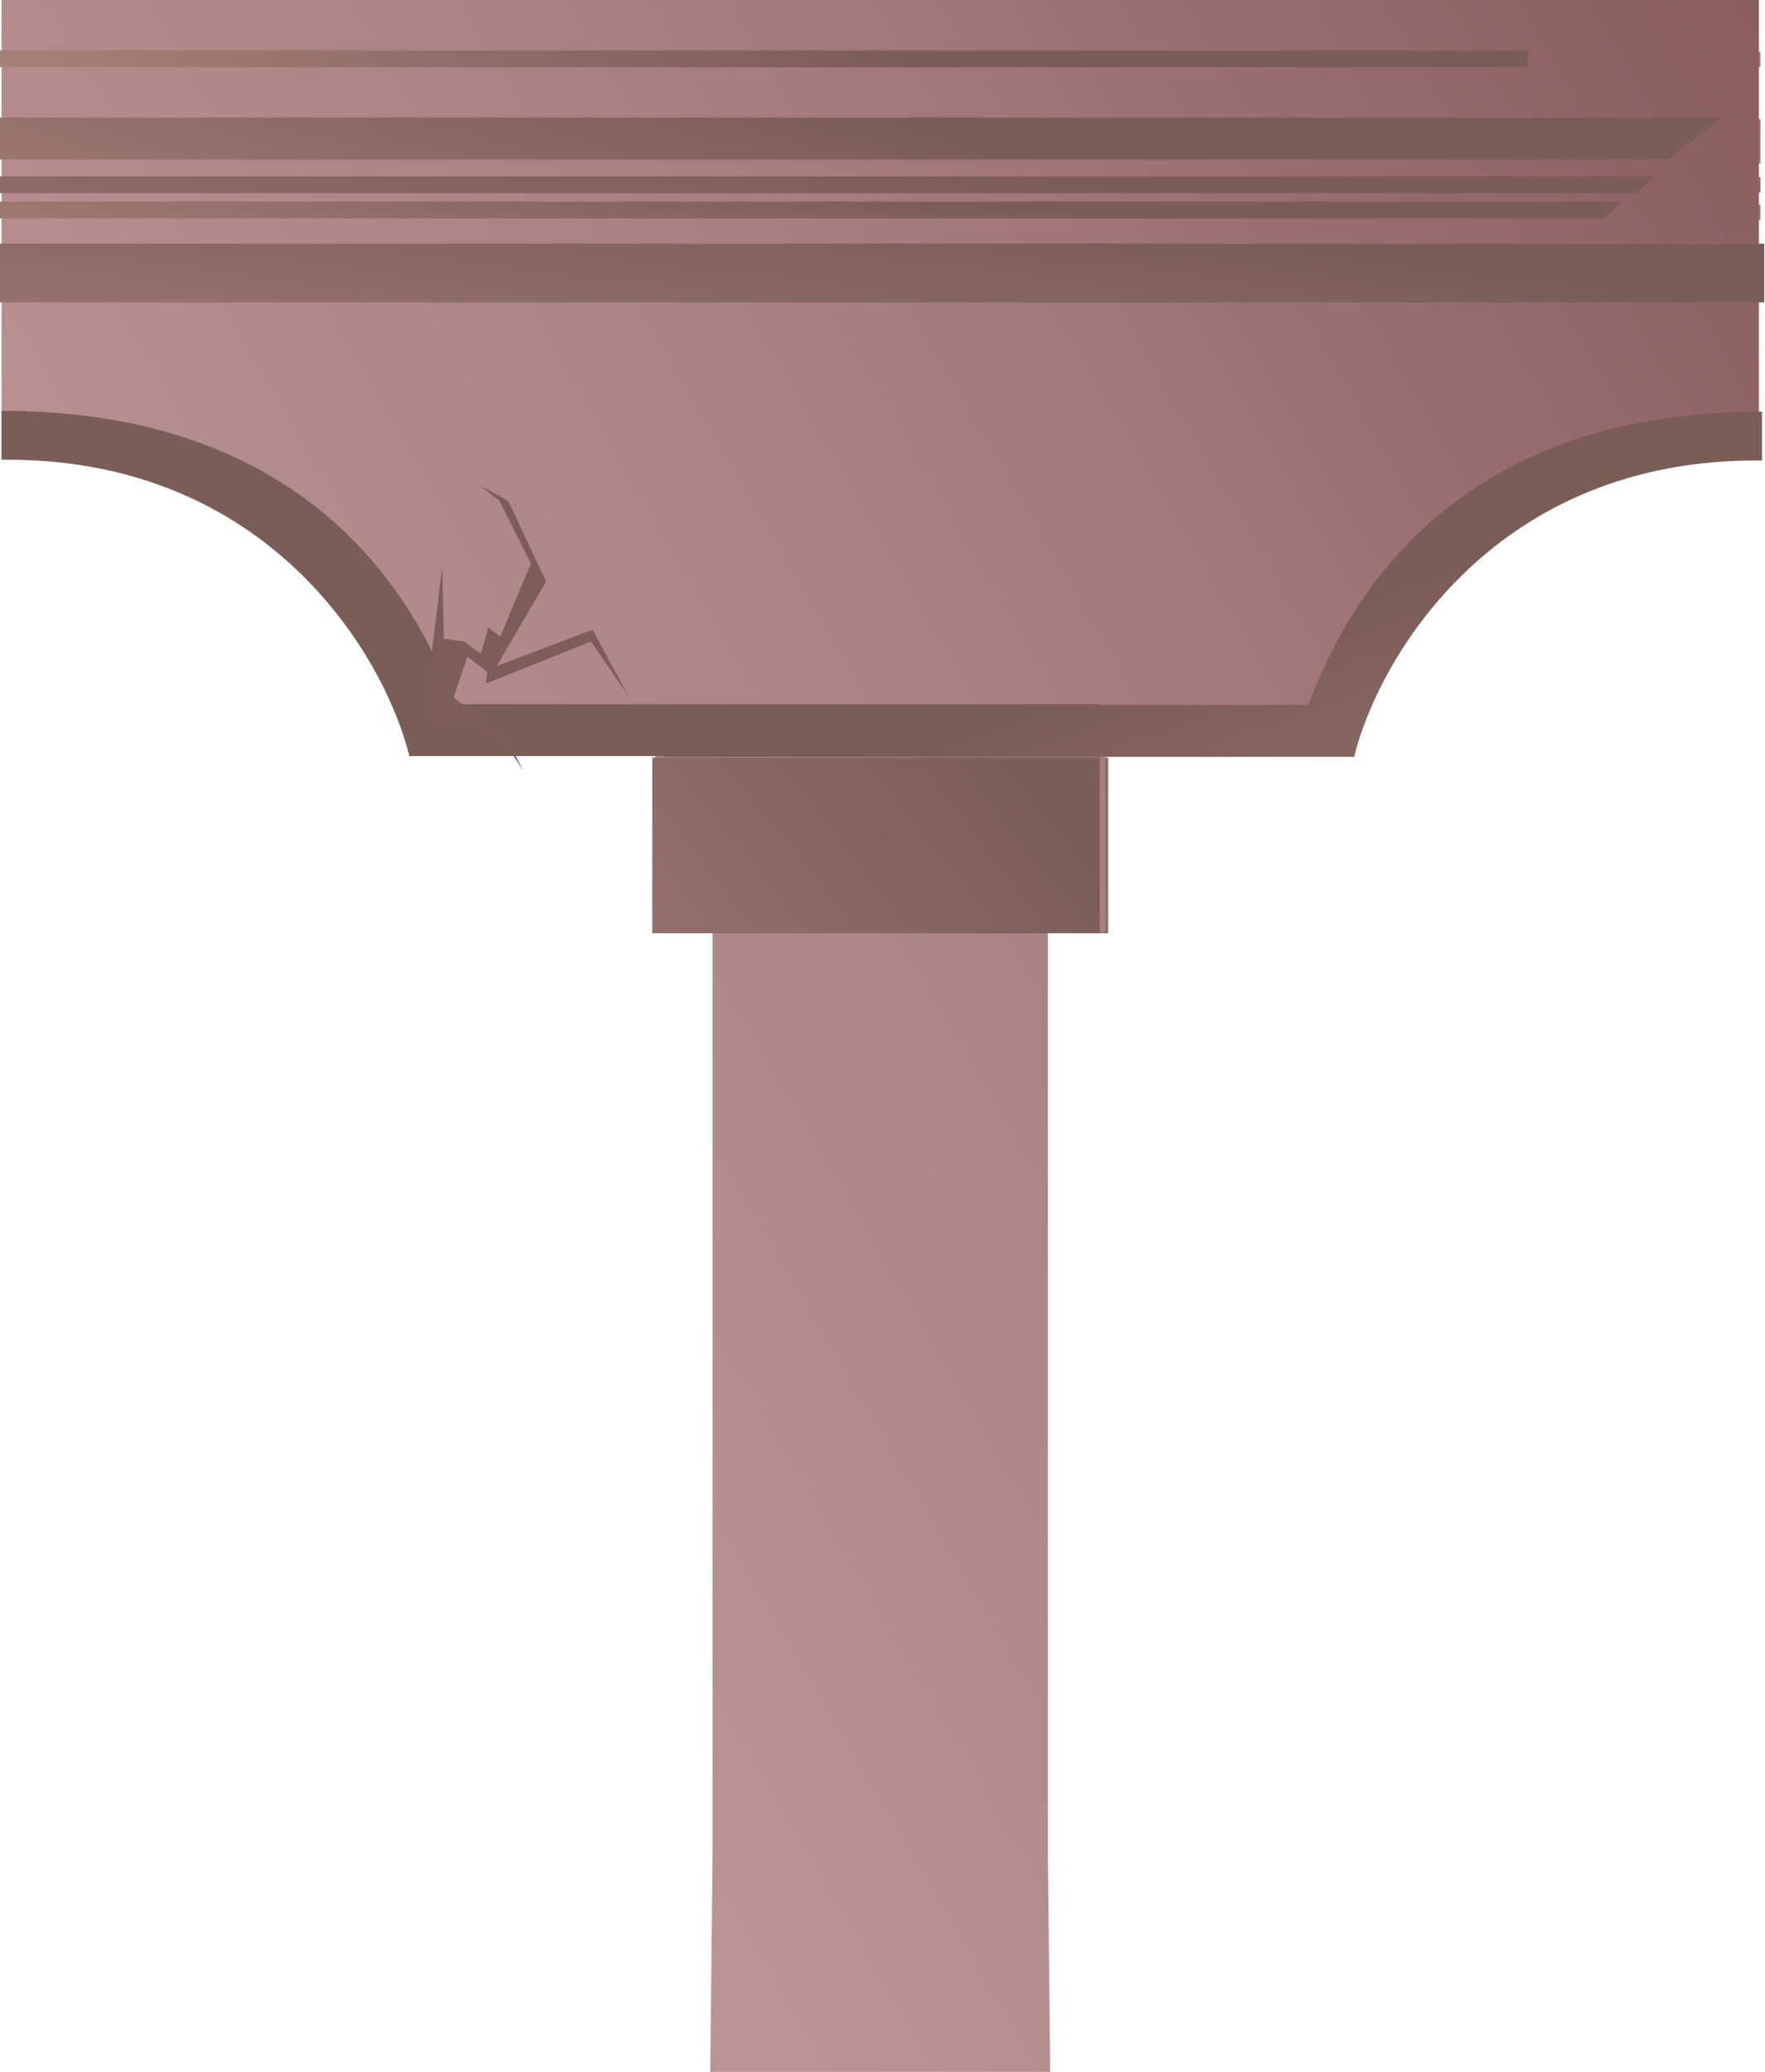 <svg width="345" height="405" viewBox="0 0 345 405" fill="none" xmlns="http://www.w3.org/2000/svg">
<g clip-path="url(#clip0_11_19163)">
<path d="M216.618 182.431H129.135V148.095H216.618V182.431Z" fill="url(#paint0_linear_11_19163)"/>
<path d="M264.092 147.797H129.135V137.645H255.135C275.199 84.379 322.613 80.318 343.812 80.318V89.873C291.86 89.276 268.969 128.091 264.092 147.797Z" fill="url(#paint1_linear_11_19163)"/>
<path d="M91.216 10.152H344.111V13.138H91.514L91.216 10.152Z" fill="url(#paint2_linear_11_19163)"/>
<path d="M110.624 34.636H344.111V37.621H113.311L110.624 34.636Z" fill="url(#paint3_linear_11_19163)"/>
<path d="M115.4 40.01H344.111V42.995H117.913L115.4 40.01Z" fill="url(#paint4_linear_11_19163)"/>
<path d="M100.631 23.29H344.111V31.949H108.235L100.631 23.29Z" fill="url(#paint5_linear_11_19163)"/>
<path d="M122.865 48.37H344.111V58.522H122.865V48.37Z" fill="url(#paint6_linear_11_19163)"/>
<path d="M150.931 78.228H123.462L129.135 86.887L150.931 78.228Z" fill="url(#paint7_linear_11_19163)"/>
<path d="M94.202 488.473C90.52 495.938 82.498 515.525 79.87 534.156H138.048C139.305 534.191 140.416 534.184 141.228 534.156H202.884C203.696 534.184 204.807 534.191 206.064 534.156H264.242C261.614 515.525 253.592 495.938 249.91 488.473H235.578V475.635H241.251V470.26H235.578V461.303L205.84 456.395L204.825 362.193V182.133H216.022V147.796H263.794C267.178 128.389 287.919 89.573 343.813 89.573V0H0.299V89.573C56.193 89.573 76.934 128.389 80.318 147.796H128.09V182.133H139.287V362.193L138.272 456.395L108.534 461.303V470.26H102.861V475.635H108.534V488.473H94.202Z" fill="url(#paint8_linear_11_19163)"/>
<path d="M127.493 182.431H214.976V148.095H127.493V182.431Z" fill="url(#paint9_linear_11_19163)"/>
<path d="M298.877 9.854H0V13.138H298.524L298.877 9.854Z" fill="url(#paint10_linear_11_19163)"/>
<path d="M323.51 34.485H0.001V37.77H319.787L323.51 34.485Z" fill="url(#paint11_linear_11_19163)"/>
<path d="M316.941 39.412H0V42.697H313.459L316.941 39.412Z" fill="url(#paint12_linear_11_19163)"/>
<path d="M336.647 22.99H0V31.201H326.134L336.647 22.99Z" fill="url(#paint13_linear_11_19163)"/>
<path d="M344.858 47.623H0V59.118H344.858V47.623Z" fill="url(#paint14_linear_11_19163)"/>
<path fill-rule="evenodd" clip-rule="evenodd" d="M129.733 147.796H80.019C75.142 128.09 52.251 89.275 0.299 89.872V80.317C21.498 80.317 68.912 84.378 88.977 137.644H214.976V137.793H255.733C275.797 84.527 323.211 80.466 344.41 80.466V90.021C292.458 89.424 269.567 128.239 264.69 147.945H129.733V147.796Z" fill="url(#paint15_linear_11_19163)"/>
<path d="M93.971 127.826L90.858 125.448L86.767 124.843L86.429 110.905L84.624 125.725L83 139.064L88.542 143.297L86.698 138.646L98.653 145.258L102.264 150.535L98.793 144.106L88.676 136.378L91.355 128.347L95.247 131.32L94.966 133.625L115.533 125.401L122.754 135.955L115.814 123.096L97.084 130.204L106.755 113.658L99.317 97.899L93.729 94.89L97.62 97.863L103.782 110.127L97.786 124.442L95.451 122.658L93.971 127.826Z" fill="#7C5D58"/>
</g>
<defs>
<linearGradient id="paint0_linear_11_19163" x1="260.21" y1="221.246" x2="155.708" y2="138.242" gradientUnits="userSpaceOnUse">
<stop stop-color="#A78079"/>
<stop offset="1" stop-color="#7B5D57"/>
</linearGradient>
<linearGradient id="paint1_linear_11_19163" x1="270.959" y1="227.219" x2="236.324" y2="127.494" gradientUnits="userSpaceOnUse">
<stop stop-color="#A78079"/>
<stop offset="1" stop-color="#7B5D57"/>
</linearGradient>
<linearGradient id="paint2_linear_11_19163" x1="264.391" y1="80.915" x2="200.794" y2="6.271" gradientUnits="userSpaceOnUse">
<stop stop-color="#A78079"/>
<stop offset="1" stop-color="#7B5D57"/>
</linearGradient>
<linearGradient id="paint3_linear_11_19163" x1="234.832" y1="83.304" x2="227.367" y2="31.053" gradientUnits="userSpaceOnUse">
<stop stop-color="#A78079"/>
<stop offset="1" stop-color="#7B5D57"/>
</linearGradient>
<linearGradient id="paint4_linear_11_19163" x1="241.102" y1="78.825" x2="229.756" y2="34.934" gradientUnits="userSpaceOnUse">
<stop stop-color="#A78079"/>
<stop offset="1" stop-color="#7B5D57"/>
</linearGradient>
<linearGradient id="paint5_linear_11_19163" x1="250.955" y1="92.56" x2="222.59" y2="23.29" gradientUnits="userSpaceOnUse">
<stop stop-color="#A78079"/>
<stop offset="1" stop-color="#7B5D57"/>
</linearGradient>
<linearGradient id="paint6_linear_11_19163" x1="231.547" y1="102.711" x2="221.097" y2="42.996" gradientUnits="userSpaceOnUse">
<stop stop-color="#A78079"/>
<stop offset="1" stop-color="#7B5D57"/>
</linearGradient>
<linearGradient id="paint7_linear_11_19163" x1="154.215" y1="117.939" x2="134.509" y2="71.958" gradientUnits="userSpaceOnUse">
<stop stop-color="#A78079"/>
<stop offset="1" stop-color="#7B5D57"/>
</linearGradient>
<linearGradient id="paint8_linear_11_19163" x1="38.815" y1="332.317" x2="745.55" y2="-80.467" gradientUnits="userSpaceOnUse">
<stop offset="0.07" stop-color="#BB9494"/>
<stop offset="0.286" stop-color="#A98080"/>
<stop offset="0.549" stop-color="#885A5A"/>
</linearGradient>
<linearGradient id="paint9_linear_11_19163" x1="83.9" y1="221.246" x2="188.403" y2="138.242" gradientUnits="userSpaceOnUse">
<stop stop-color="#A78079"/>
<stop offset="1" stop-color="#7B5D57"/>
</linearGradient>
<linearGradient id="paint10_linear_11_19163" x1="94.216" y1="87.693" x2="163.208" y2="0.693" gradientUnits="userSpaceOnUse">
<stop stop-color="#A78079"/>
<stop offset="1" stop-color="#7B5D57"/>
</linearGradient>
<linearGradient id="paint11_linear_11_19163" x1="151.413" y1="88.02" x2="157.98" y2="30.116" gradientUnits="userSpaceOnUse">
<stop stop-color="#A78079"/>
<stop offset="1" stop-color="#7B5D57"/>
</linearGradient>
<linearGradient id="paint12_linear_11_19163" x1="142.748" y1="82.109" x2="152.89" y2="32.684" gradientUnits="userSpaceOnUse">
<stop stop-color="#A78079"/>
<stop offset="1" stop-color="#7B5D57"/>
</linearGradient>
<linearGradient id="paint13_linear_11_19163" x1="128.803" y1="88.677" x2="148.769" y2="17.583" gradientUnits="userSpaceOnUse">
<stop stop-color="#A78079"/>
<stop offset="1" stop-color="#7B5D57"/>
</linearGradient>
<linearGradient id="paint14_linear_11_19163" x1="175.454" y1="109.156" x2="184.173" y2="40.575" gradientUnits="userSpaceOnUse">
<stop stop-color="#A78079"/>
<stop offset="1" stop-color="#7B5D57"/>
</linearGradient>
<linearGradient id="paint15_linear_11_19163" x1="271.557" y1="227.367" x2="236.922" y2="127.642" gradientUnits="userSpaceOnUse">
<stop stop-color="#A78079"/>
<stop offset="1" stop-color="#7B5D57"/>
</linearGradient>
<clipPath id="clip0_11_19163">
<rect width="345" height="405" fill="white"/>
</clipPath>
</defs>
</svg>
